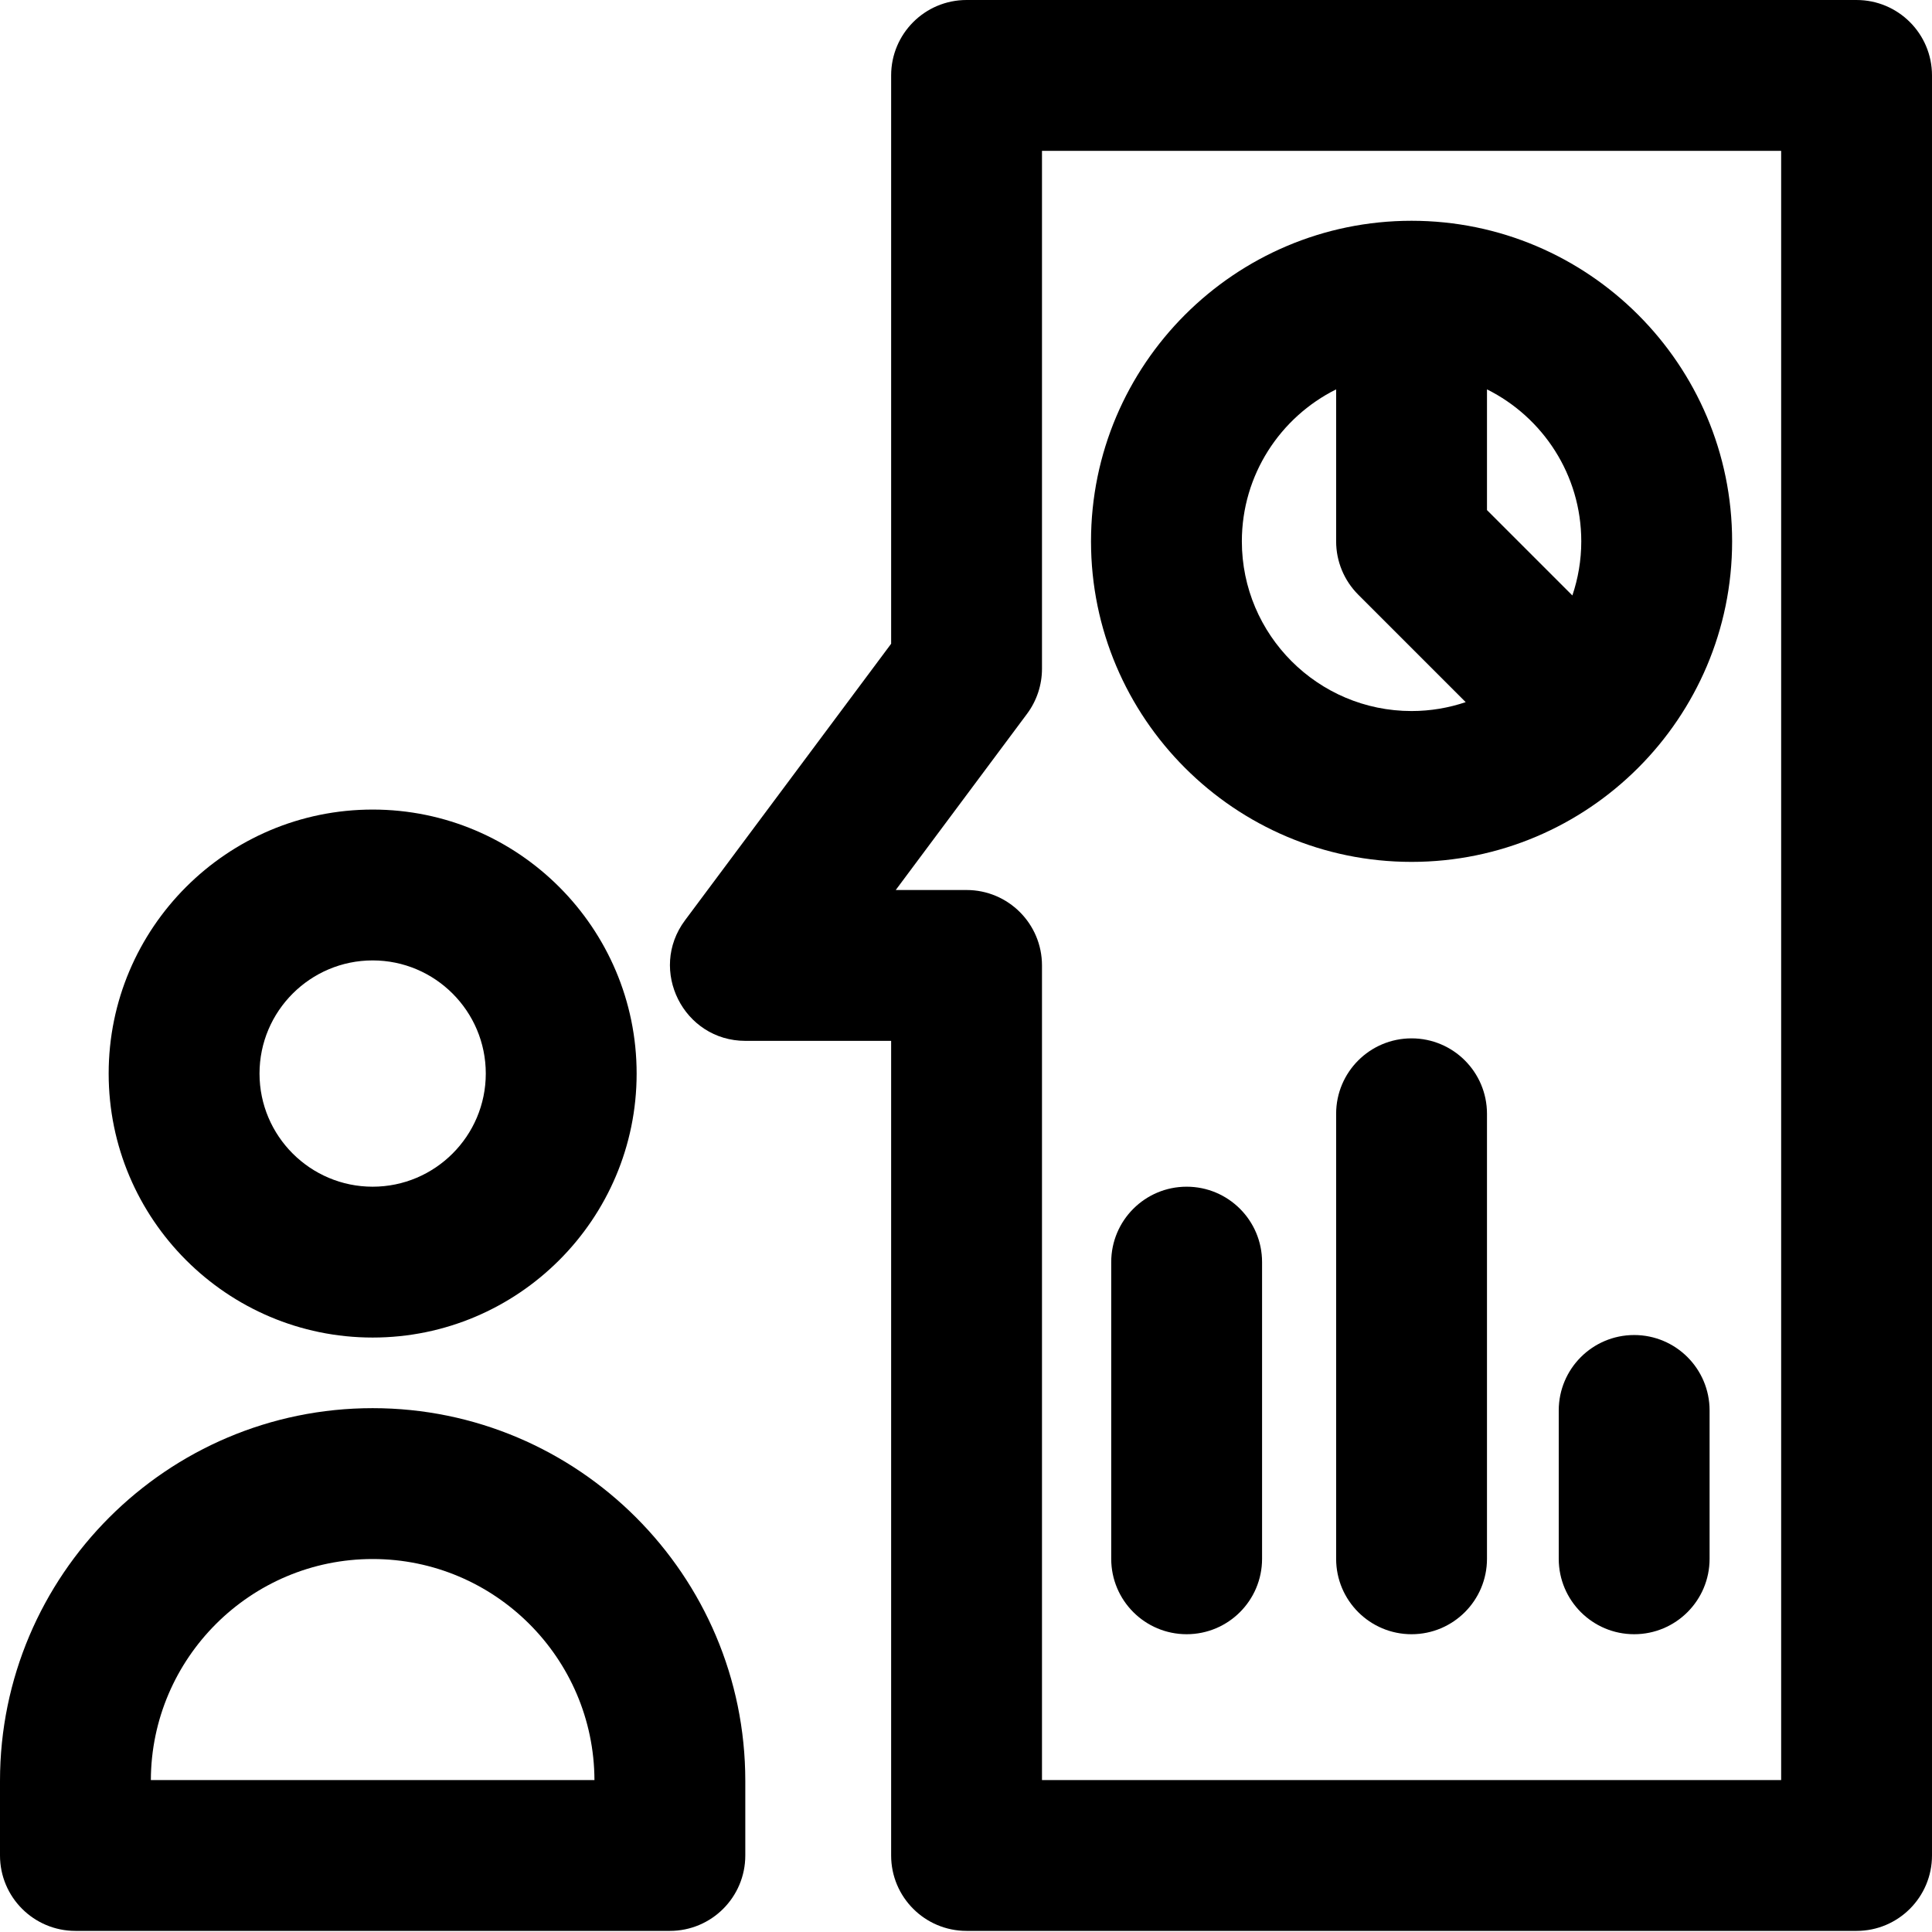 <svg height="512pt" viewBox="0 0 512 512" width="512pt" xmlns="http://www.w3.org/2000/svg"><path d="m98.758 354.465c38.574 0 69.957-31.387 69.957-69.961 0-38.574-31.383-69.961-69.957-69.961-38.578 0-69.961 31.387-69.961 69.961 0 38.574 31.383 69.961 69.961 69.961zm0-99.945c16.531 0 29.98 13.453 29.98 29.984s-13.449 29.984-29.98 29.984c-16.535 0-29.984-13.453-29.984-29.984s13.449-29.984 29.984-29.984zm0 0"/><path d="m98.758 373.176c-54.457 0-98.758 44.305-98.758 98.758v19.785c0 11.039 8.949 19.988 19.988 19.988h157.535c11.043 0 19.988-8.949 19.988-19.988v-19.785c0-54.453-44.301-98.758-98.754-98.758zm-58.781 98.555c.113-32.316 26.438-58.574 58.781-58.574 32.34 0 58.664 26.258 58.777 58.574zm0 0"/><path d="m492.012 0h-235.863c-11.043 0-19.988 8.949-19.988 19.988v150.613l-54.637 73.305c-9.801 13.152-.402 31.934 16.027 31.934h38.609v215.879c0 11.039 8.945 19.988 19.988 19.988h235.863c11.039 0 19.988-8.949 19.988-19.988v-471.73c0-11.039-8.949-19.988-19.988-19.988zm-19.988 471.73h-195.887v-215.879c0-11.039-8.949-19.988-19.988-19.988h-18.77l34.793-46.688c2.574-3.453 3.965-7.641 3.965-11.945v-137.254h195.887zm0 0"/><path d="m374.078 228.41c46.82 0 84.953-38.094 84.953-84.949 0-46.844-38.109-84.953-84.953-84.953-46.84 0-84.949 38.109-84.949 84.953 0 46.84 38.109 84.949 84.949 84.949zm44.977-84.949c0 5.016-.84 9.836-2.359 14.344l-22.629-22.625v-31.992c14.793 7.371 24.988 22.648 24.988 40.273zm-64.965-40.273v40.273c0 5.301 2.105 10.383 5.855 14.133l28.48 28.48c-4.512 1.523-9.332 2.359-14.348 2.359-24.797 0-44.973-20.176-44.973-44.973 0-17.625 10.191-32.902 24.984-40.273zm0 0"/><path d="m314.473 314.488c-11.039 0-19.988 8.945-19.988 19.988v78.621c0 11.039 8.949 19.988 19.988 19.988 11.039 0 19.988-8.949 19.988-19.988v-78.621c0-11.043-8.949-19.988-19.988-19.988zm0 0"/><path d="m374.078 275.176c-11.039 0-19.988 8.949-19.988 19.988v117.934c0 11.039 8.949 19.988 19.988 19.988s19.988-8.949 19.988-19.988v-117.934c0-11.039-8.949-19.988-19.988-19.988zm0 0"/><path d="m433.07 353.797c-11.039 0-19.988 8.949-19.988 19.988v39.312c0 11.039 8.949 19.988 19.988 19.988 11.039 0 19.988-8.949 19.988-19.988v-39.312c0-11.039-8.949-19.988-19.988-19.988zm0 0"/></svg>